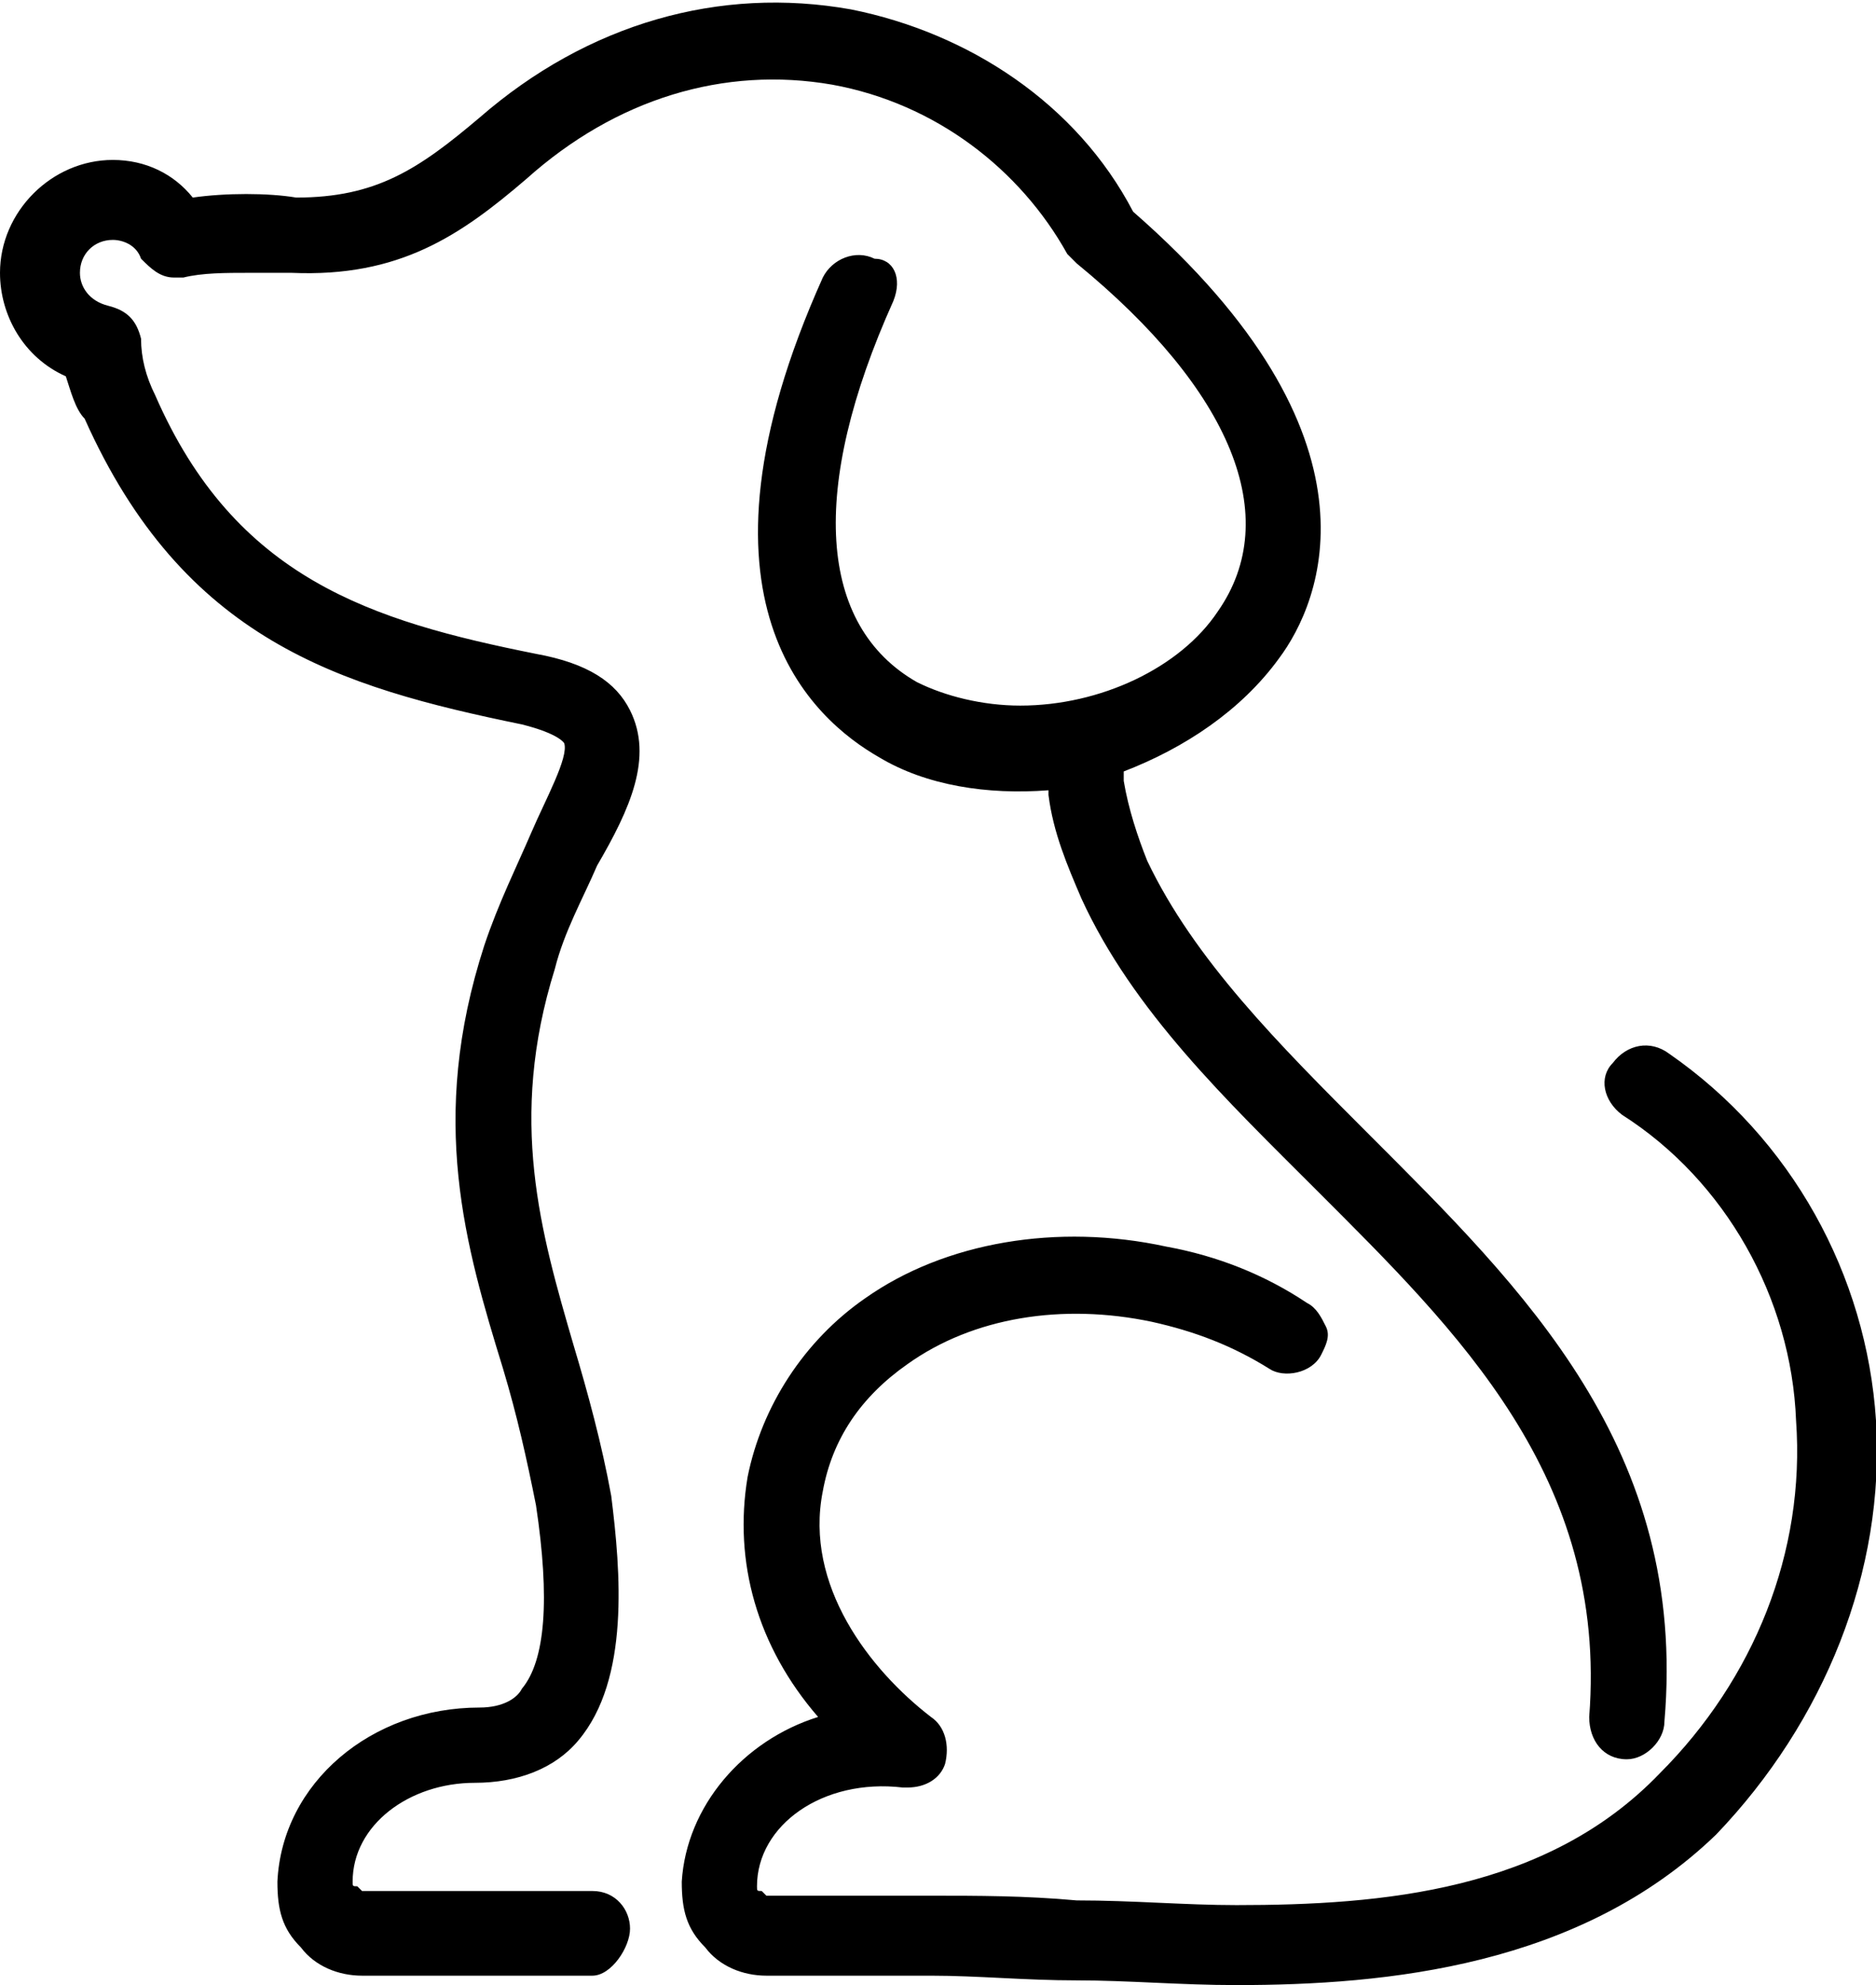 <?xml version="1.0" encoding="utf-8"?>
<!-- Generator: Adobe Illustrator 18.0.0, SVG Export Plug-In . SVG Version: 6.00 Build 0)  -->
<!DOCTYPE svg PUBLIC "-//W3C//DTD SVG 1.1//EN" "http://www.w3.org/Graphics/SVG/1.1/DTD/svg11.dtd">
<svg version="1.1" id="Capa_1" xmlns="http://www.w3.org/2000/svg" xmlns:xlink="http://www.w3.org/1999/xlink" x="0px" y="0px"
	 viewBox="0 0 39.9 42.2" enable-background="new 0 0 39.9 42.2" xml:space="preserve">
<g>
	<path d="M26.3,42.2c-1.2,0-2.3-0.1-3.4-0.1c-1.1,0-2.1-0.1-3.1-0.1h-3.5c-0.5,0-1-0.2-1.3-0.6c-0.4-0.4-0.5-0.8-0.5-1.4
		c0.1-1.6,1.3-3,2.9-3.5c-1.3-1.5-1.8-3.3-1.5-5.1c0.3-1.5,1.2-2.9,2.5-3.8c1.7-1.2,4.1-1.6,6.4-1.1c1.1,0.2,2.1,0.6,3,1.2
		c0.2,0.1,0.3,0.3,0.4,0.5c0.1,0.2,0,0.4-0.1,0.6c-0.2,0.4-0.8,0.5-1.1,0.3c-0.8-0.5-1.6-0.8-2.5-1c-1.9-0.4-3.8-0.1-5.2,0.9
		c-1,0.7-1.6,1.6-1.8,2.7c-0.4,2,1,3.8,2.3,4.8c0.3,0.2,0.4,0.6,0.3,1c-0.1,0.3-0.4,0.5-0.8,0.5l-0.1,0c-1.7-0.2-3.1,0.8-3.1,2.1
		c0,0.1,0,0.1,0.1,0.1c0,0,0.1,0.1,0.1,0.1h3.5c1,0,2,0,3.1,0.1c1.2,0,2.3,0.1,3.4,0.1c3.1,0,6.6-0.3,9-2.8c2-2,3.1-4.7,2.9-7.5
		c-0.1-2.6-1.5-5.1-3.7-6.5c-0.4-0.3-0.5-0.8-0.2-1.1c0.3-0.4,0.8-0.5,1.2-0.2c2.6,1.8,4.2,4.7,4.4,7.8c0.2,3.2-1.1,6.4-3.4,8.8
		C33.6,41.8,29.5,42.2,26.3,42.2z M12.6,42H7.7c-0.5,0-1-0.2-1.3-0.6c-0.4-0.4-0.5-0.8-0.5-1.4c0.1-2.1,2-3.7,4.3-3.7
		c0.5,0,0.8-0.2,0.9-0.4c0.5-0.6,0.6-1.9,0.3-3.9c-0.2-1-0.4-1.9-0.7-2.9c-0.8-2.6-1.6-5.3-0.4-9c0.3-0.9,0.7-1.7,1-2.4
		c0.3-0.7,0.8-1.6,0.7-1.9c0,0-0.1-0.2-0.9-0.4c-3.9-0.8-7.2-1.8-9.3-6.5C1.6,8.7,1.5,8.3,1.4,8C0.5,7.6,0,6.7,0,5.8
		c0-1.3,1.1-2.4,2.4-2.4c0.7,0,1.3,0.3,1.7,0.8c0.7-0.1,1.6-0.1,2.2,0C8,4.2,8.9,3.6,10.2,2.5c2.3-2,5.1-2.8,7.9-2.3
		c2.5,0.5,4.8,2,6,4.3c5.5,4.8,4,8.3,3.1,9.5c-0.8,1.1-2,1.9-3.3,2.4c0,0,0,0.1,0,0.2c0.1,0.6,0.3,1.2,0.5,1.7
		c1,2.1,2.8,3.9,4.7,5.8c3.3,3.3,6.8,6.7,6.3,12.5c0,0.4-0.4,0.8-0.8,0.8l0,0c-0.5,0-0.8-0.4-0.8-0.9c0.4-5.1-2.8-8.2-5.8-11.2
		c-1.9-1.9-3.9-3.8-5-6.2c-0.3-0.7-0.6-1.4-0.7-2.2c0,0,0-0.1,0-0.1c-1.3,0.1-2.6-0.1-3.6-0.7c-1.4-0.8-4.3-3.3-1.2-10.2
		c0.2-0.4,0.7-0.6,1.1-0.4C19,5.5,19.2,5.9,19,6.4c-1.8,4-1.6,6.9,0.5,8.1c0.6,0.3,1.4,0.5,2.2,0.5c1.7,0,3.4-0.8,4.2-2
		c1.4-2,0.3-4.7-3-7.4c-0.1-0.1-0.1-0.1-0.2-0.2c-1-1.8-2.8-3.2-5-3.6c-2.3-0.4-4.6,0.3-6.5,2C9.8,5,8.5,5.9,6.2,5.8
		c-0.3,0-0.6,0-0.9,0c-0.5,0-1,0-1.4,0.1l-0.2,0C3.4,5.9,3.2,5.7,3,5.5C2.9,5.2,2.6,5.1,2.4,5.1C2,5.1,1.7,5.4,1.7,5.8
		c0,0.3,0.2,0.6,0.6,0.7c0.4,0.1,0.6,0.3,0.7,0.7C3,7.6,3.1,8,3.3,8.4c1.7,3.9,4.6,4.8,8.1,5.5c1.1,0.2,1.7,0.6,2,1.2
		c0.5,1,0,2.1-0.7,3.3c-0.3,0.7-0.7,1.4-0.9,2.2c-1,3.2-0.3,5.6,0.4,8c0.3,1,0.6,2.1,0.8,3.2c0.2,1.6,0.4,3.9-0.7,5.2
		c-0.5,0.6-1.3,0.9-2.2,0.9c-1.4,0-2.6,0.9-2.6,2.1c0,0.1,0,0.1,0.1,0.1c0,0,0.1,0.1,0.1,0.1h4.9c0.5,0,0.8,0.4,0.8,0.8
		S13,42,12.6,42z"/>
</g>
</svg>
